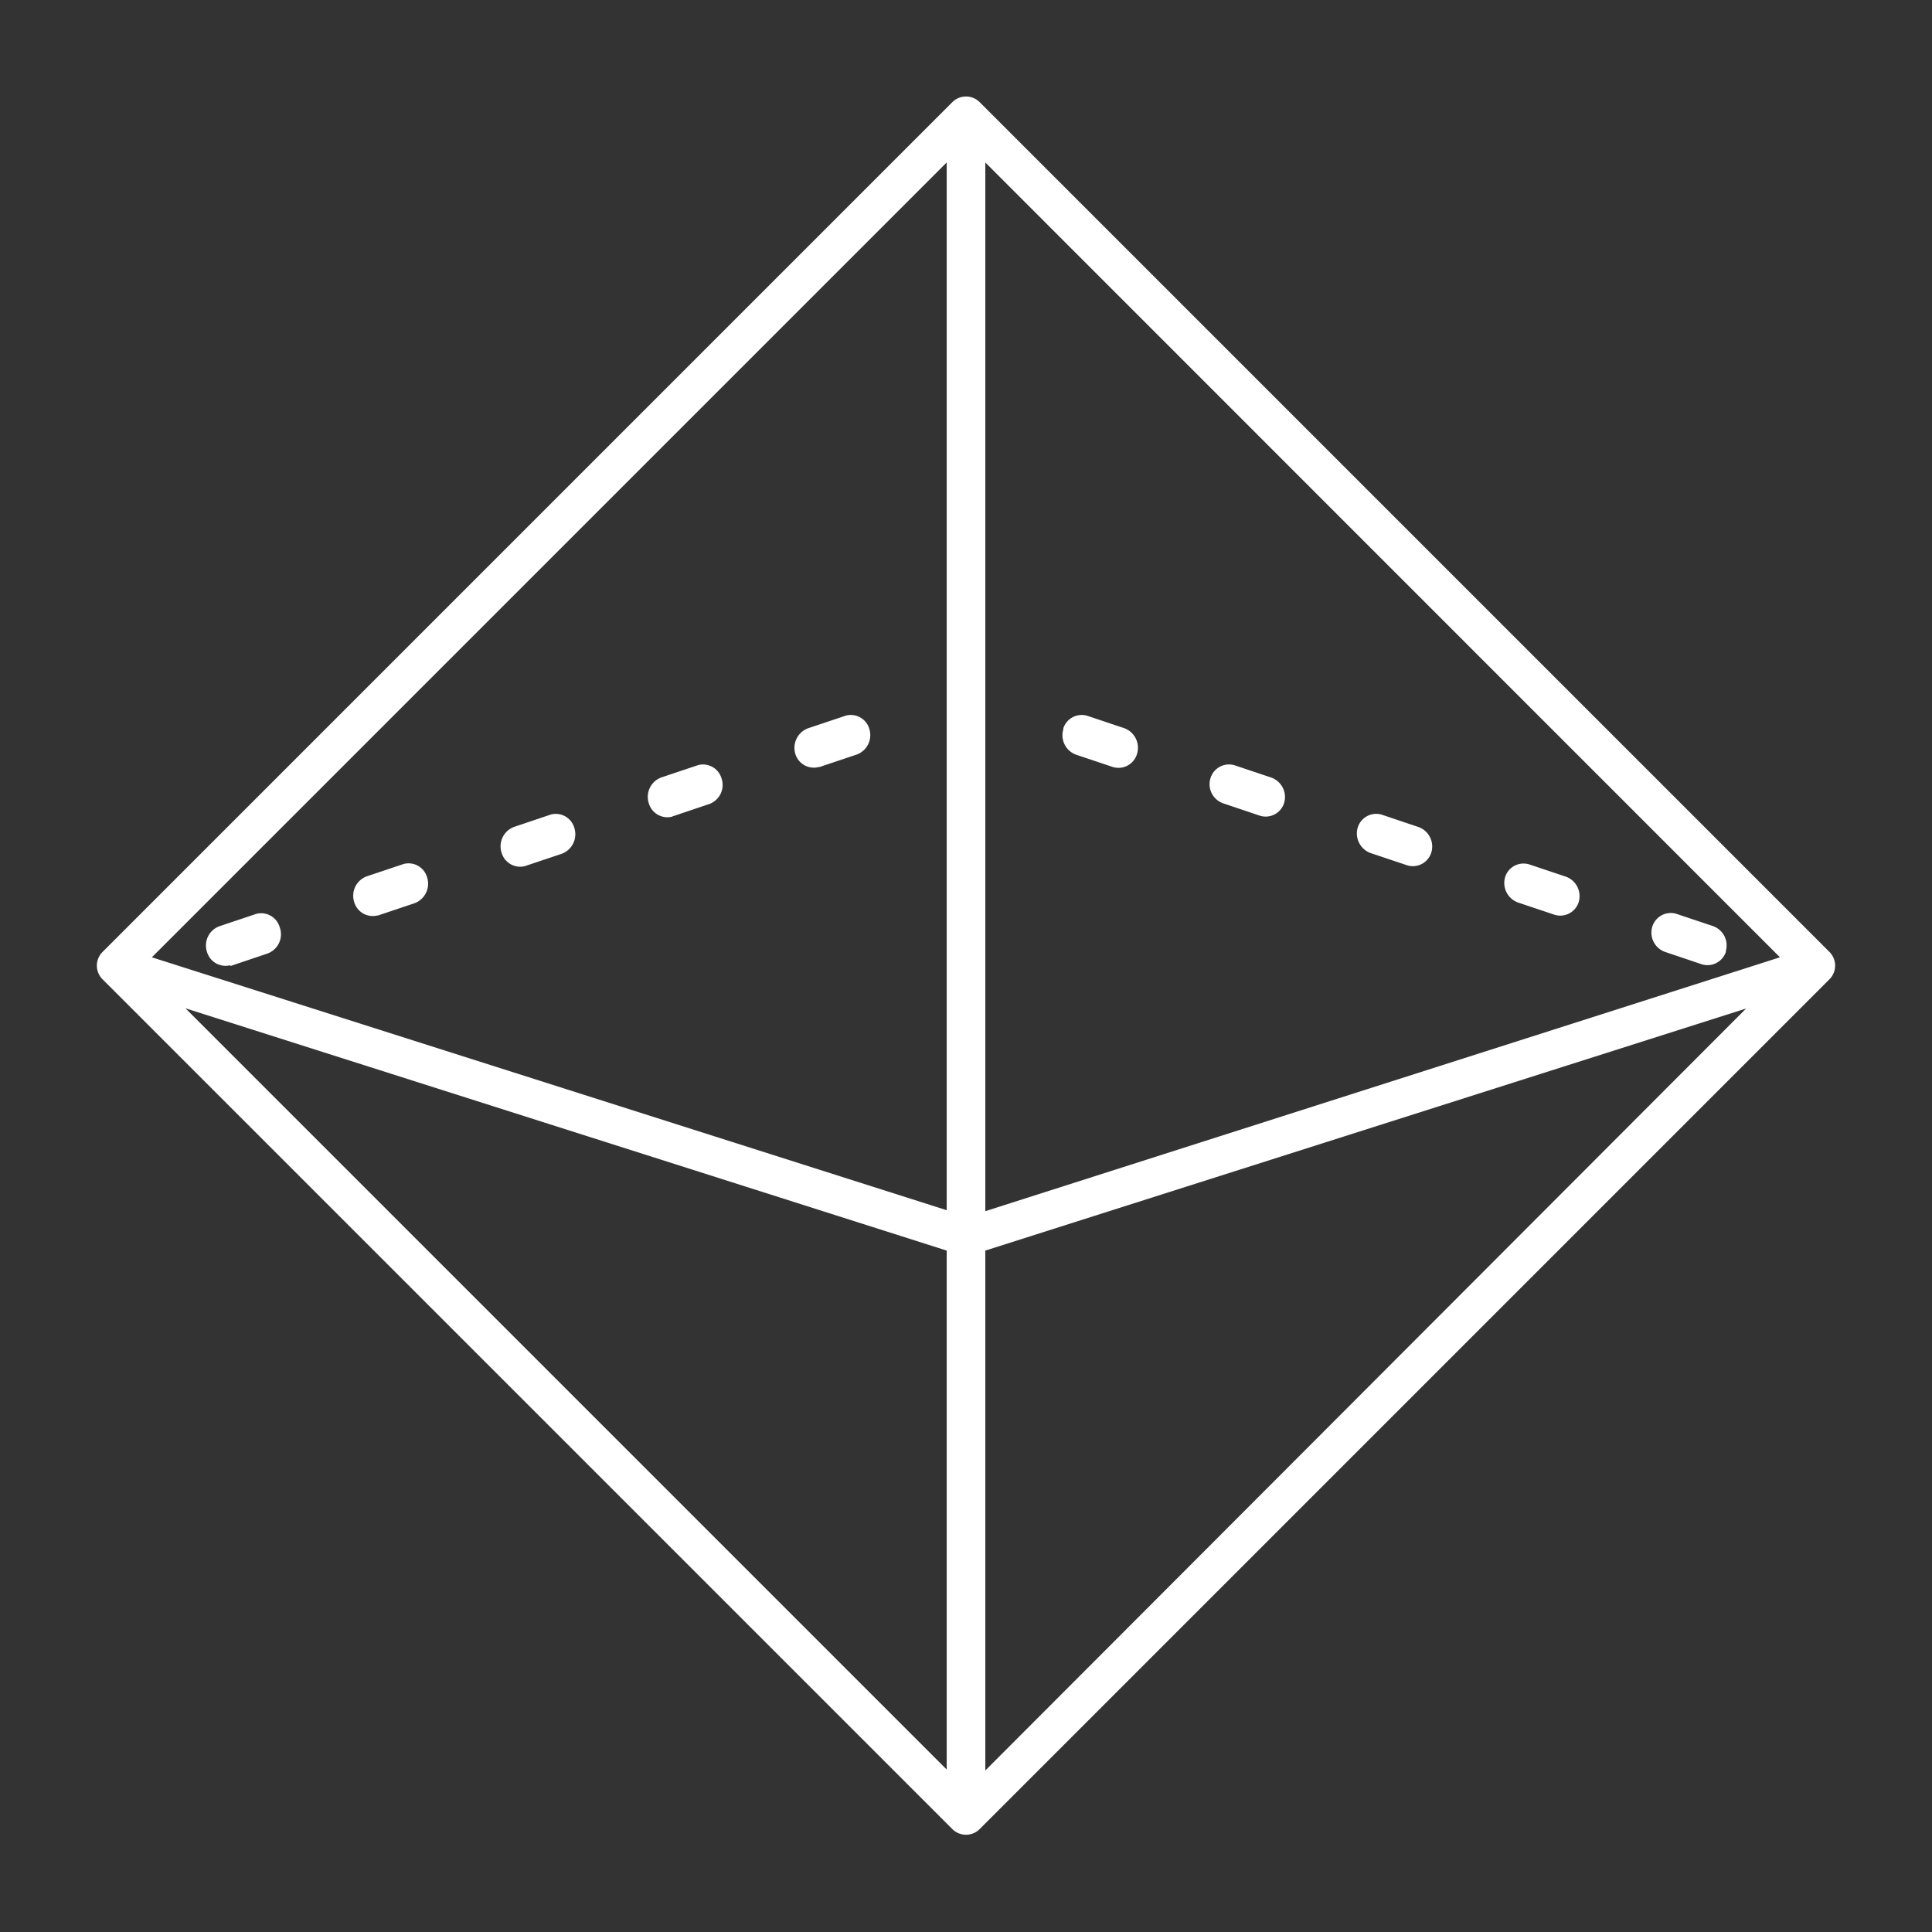 <svg id="Layer_1" data-name="Layer 1" xmlns="http://www.w3.org/2000/svg" viewBox="0 0 100 100"><rect x="0" y="0" width="100" height="100" fill="#333333" stroke="none"/><defs><style>.cls-1{fill:#fff;}</style></defs><path class="cls-1" d="M94.71,49.29l-44-44a1,1,0,0,0-1.42,0l-44,44v0a1,1,0,0,0,0,1.38v0l44,44a1,1,0,0,0,1.42,0l44-44A1,1,0,0,0,94.71,49.29ZM49,91.59,9.6,52.19,49,64.73Zm0-28.95L7.86,49.55,49,8.41Zm2,29V64.73L90.38,52.2Zm0-28.95V8.41L92.13,49.55Z"/><path class="cls-1" d="M42.42,39.7l1.91-.64A1.07,1.07,0,0,0,45,37.74a1,1,0,0,0-1.22-.7h0l-1.91.64A1.08,1.08,0,0,0,41.16,39a1,1,0,0,0,1.22.7ZM34.8,42.26l1.9-.64a1.05,1.05,0,0,0,.65-1.32,1,1,0,0,0-1.21-.7h0l-1.91.64a1.07,1.07,0,0,0-.65,1.33,1,1,0,0,0,1.21.7Zm-7.63,2.57,1.91-.64a1.08,1.08,0,0,0,.65-1.33,1,1,0,0,0-1.22-.7h0l-1.9.64a1.07,1.07,0,0,0-.65,1.33,1,1,0,0,0,1.21.7Zm-7.62,2.56,1.91-.64a1.08,1.08,0,0,0,.65-1.33,1,1,0,0,0-1.22-.7l0,0-1.91.64a1.07,1.07,0,0,0-.65,1.32,1,1,0,0,0,1.22.7ZM11.93,50l1.9-.64A1.06,1.06,0,0,0,14.48,48a1,1,0,0,0-1.21-.7l0,0-1.91.64a1.06,1.06,0,0,0-.65,1.32,1,1,0,0,0,1.21.7Z"/><path class="cls-1" d="M58.19,37.69l-1.91-.64a1,1,0,0,0-1.24.64l0,.05a1.07,1.07,0,0,0,.65,1.32l1.91.64a1,1,0,0,0,1.24-.64l0,0A1.08,1.08,0,0,0,58.19,37.69Zm7.62,2.56-1.91-.64a1,1,0,0,0-1.24.65v0a1.05,1.05,0,0,0,.65,1.32l1.9.64a1,1,0,0,0,1.25-.64v0A1.07,1.07,0,0,0,65.81,40.25Zm7.62,2.56-1.9-.64a1,1,0,0,0-1.25.65v0a1.08,1.08,0,0,0,.65,1.33l1.91.64a1,1,0,0,0,1.24-.65v0a1.07,1.07,0,0,0-.65-1.33Zm7.63,2.57-1.91-.64a1,1,0,0,0-1.24.64l0,0a1.08,1.08,0,0,0,.65,1.33l1.91.64a1,1,0,0,0,1.24-.65l0,0A1.07,1.07,0,0,0,81.06,45.38Zm7.62,2.56-1.91-.64a1,1,0,0,0-1.24.64v0a1.06,1.06,0,0,0,.65,1.33l1.9.64a1,1,0,0,0,1.25-.64v-.05A1.06,1.06,0,0,0,88.68,47.94Z"/></svg>